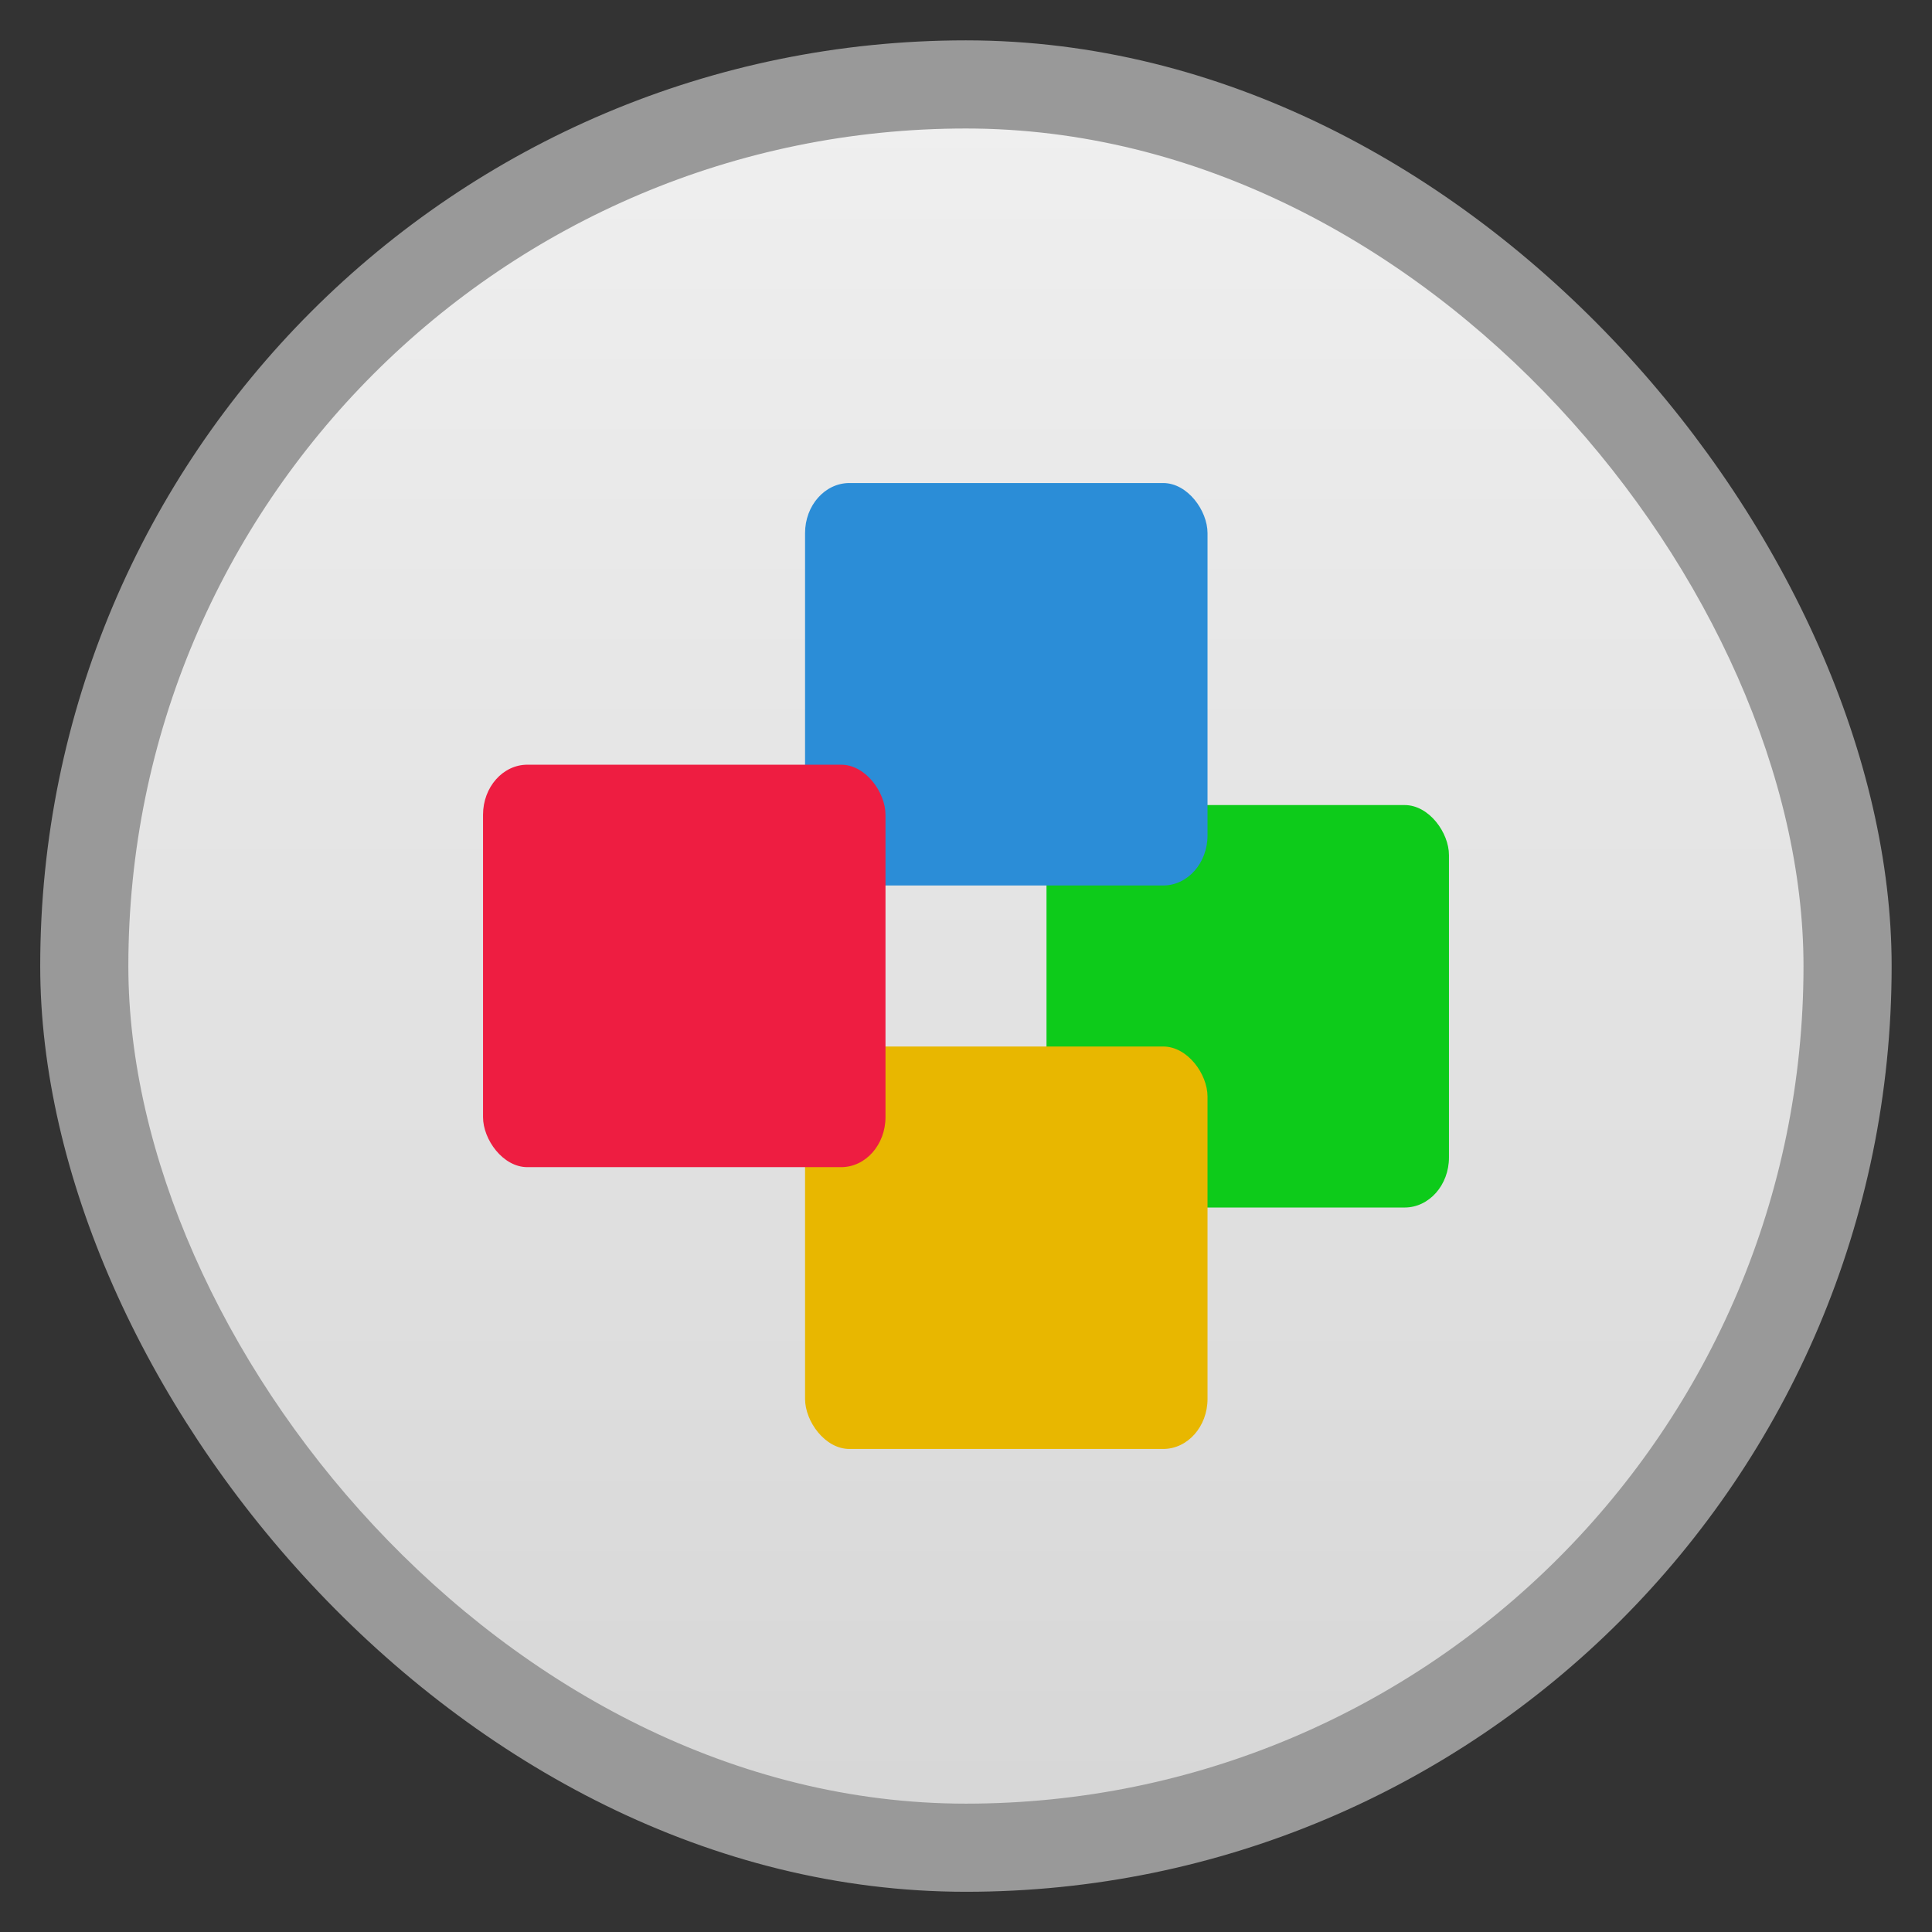 <?xml version="1.0" encoding="UTF-8" standalone="no"?>
<svg
   xmlns:dc="http://purl.org/dc/elements/1.1/"
   xmlns:cc="http://creativecommons.org/ns#"
   xmlns:rdf="http://www.w3.org/1999/02/22-rdf-syntax-ns#"
   xmlns:svg="http://www.w3.org/2000/svg"
   xmlns="http://www.w3.org/2000/svg"
   xmlns:xlink="http://www.w3.org/1999/xlink"
   xmlns:sodipodi="http://sodipodi.sourceforge.net/DTD/sodipodi-0.dtd"
   xmlns:inkscape="http://www.inkscape.org/namespaces/inkscape"
   width="48"
   viewBox="0 0 13.547 13.547"
   height="48"
   id="svg2"
   version="1.1"
   inkscape:version="0.48.4 r9939"
   sodipodi:docname="codeblocks.svg">
  <rect x="0" y="0" width="13.547" height="13.547" fill="#333333" stroke="none"/>
  <sodipodi:namedview
     pagecolor="#ffffff"
     bordercolor="#666666"
     borderopacity="1"
     objecttolerance="10"
     gridtolerance="10"
     guidetolerance="10"
     inkscape:pageopacity="0"
     inkscape:pageshadow="2"
     inkscape:window-width="1366"
     inkscape:window-height="742"
     id="namedview26"
     showgrid="false"
     inkscape:zoom="18.356904"
     inkscape:cx="24.40678"
     inkscape:cy="24"
     inkscape:window-x="0"
     inkscape:window-y="26"
     inkscape:window-maximized="1"
     inkscape:current-layer="svg2" />
  <defs
     id="defs4">
    <linearGradient
       id="linearGradient4460">
      <stop
         offset="0"
         style="stop-color:#d7d7d7"
         id="stop7" />
      <stop
         offset="1"
         style="stop-color:#efefef"
         id="stop9" />
    </linearGradient>
    <linearGradient
       gradientTransform="matrix(1.095 0 0 1.095 -133.002 -293.022)"
       xlink:href="#linearGradient4460"
       id="linearGradient3102"
       y1="279.096"
       y2="268.33"
       gradientUnits="userSpaceOnUse"
       x2="0" />
  </defs>
  <g
     style="fill-rule:evenodd"
     id="g12">
    <rect
       width="12.982"
       x=".282"
       y=".283"
       rx="6.491"
       height="12.982"
       style="opacity:.5;fill:#fff"
       id="rect14" />
    <rect
       width="11.746"
       x=".9"
       y=".901"
       rx="5.873"
       height="11.746"
       style="fill:url(#linearGradient3102)"
       id="rect16" />
  </g>
  <rect
     width="2.822"
     x="7.338"
     y="5.645"
     rx="0.311"
     ry="0.351"
     height="2.822"
     style="fill:#0dcb1a"
     id="rect20" />
  <rect
     width="2.822"
     x="5.645"
     y="7.338"
     rx="0.311"
     ry="0.351"
     height="2.822"
     style="fill:#e8b700"
     id="rect22" />
  <rect
     width="2.822"
     x="5.645"
     y="3.387"
     rx="0.311"
     height="2.822"
     ry="0.351"
     style="fill:#2b8dd7"
     id="rect24" />
  <rect
     width="2.822"
     x="3.387"
     y="5.362"
     rx="0.311"
     height="2.822"
     ry="0.351"
     style="fill:#ee1d41"
     id="rect18" />
</svg>
